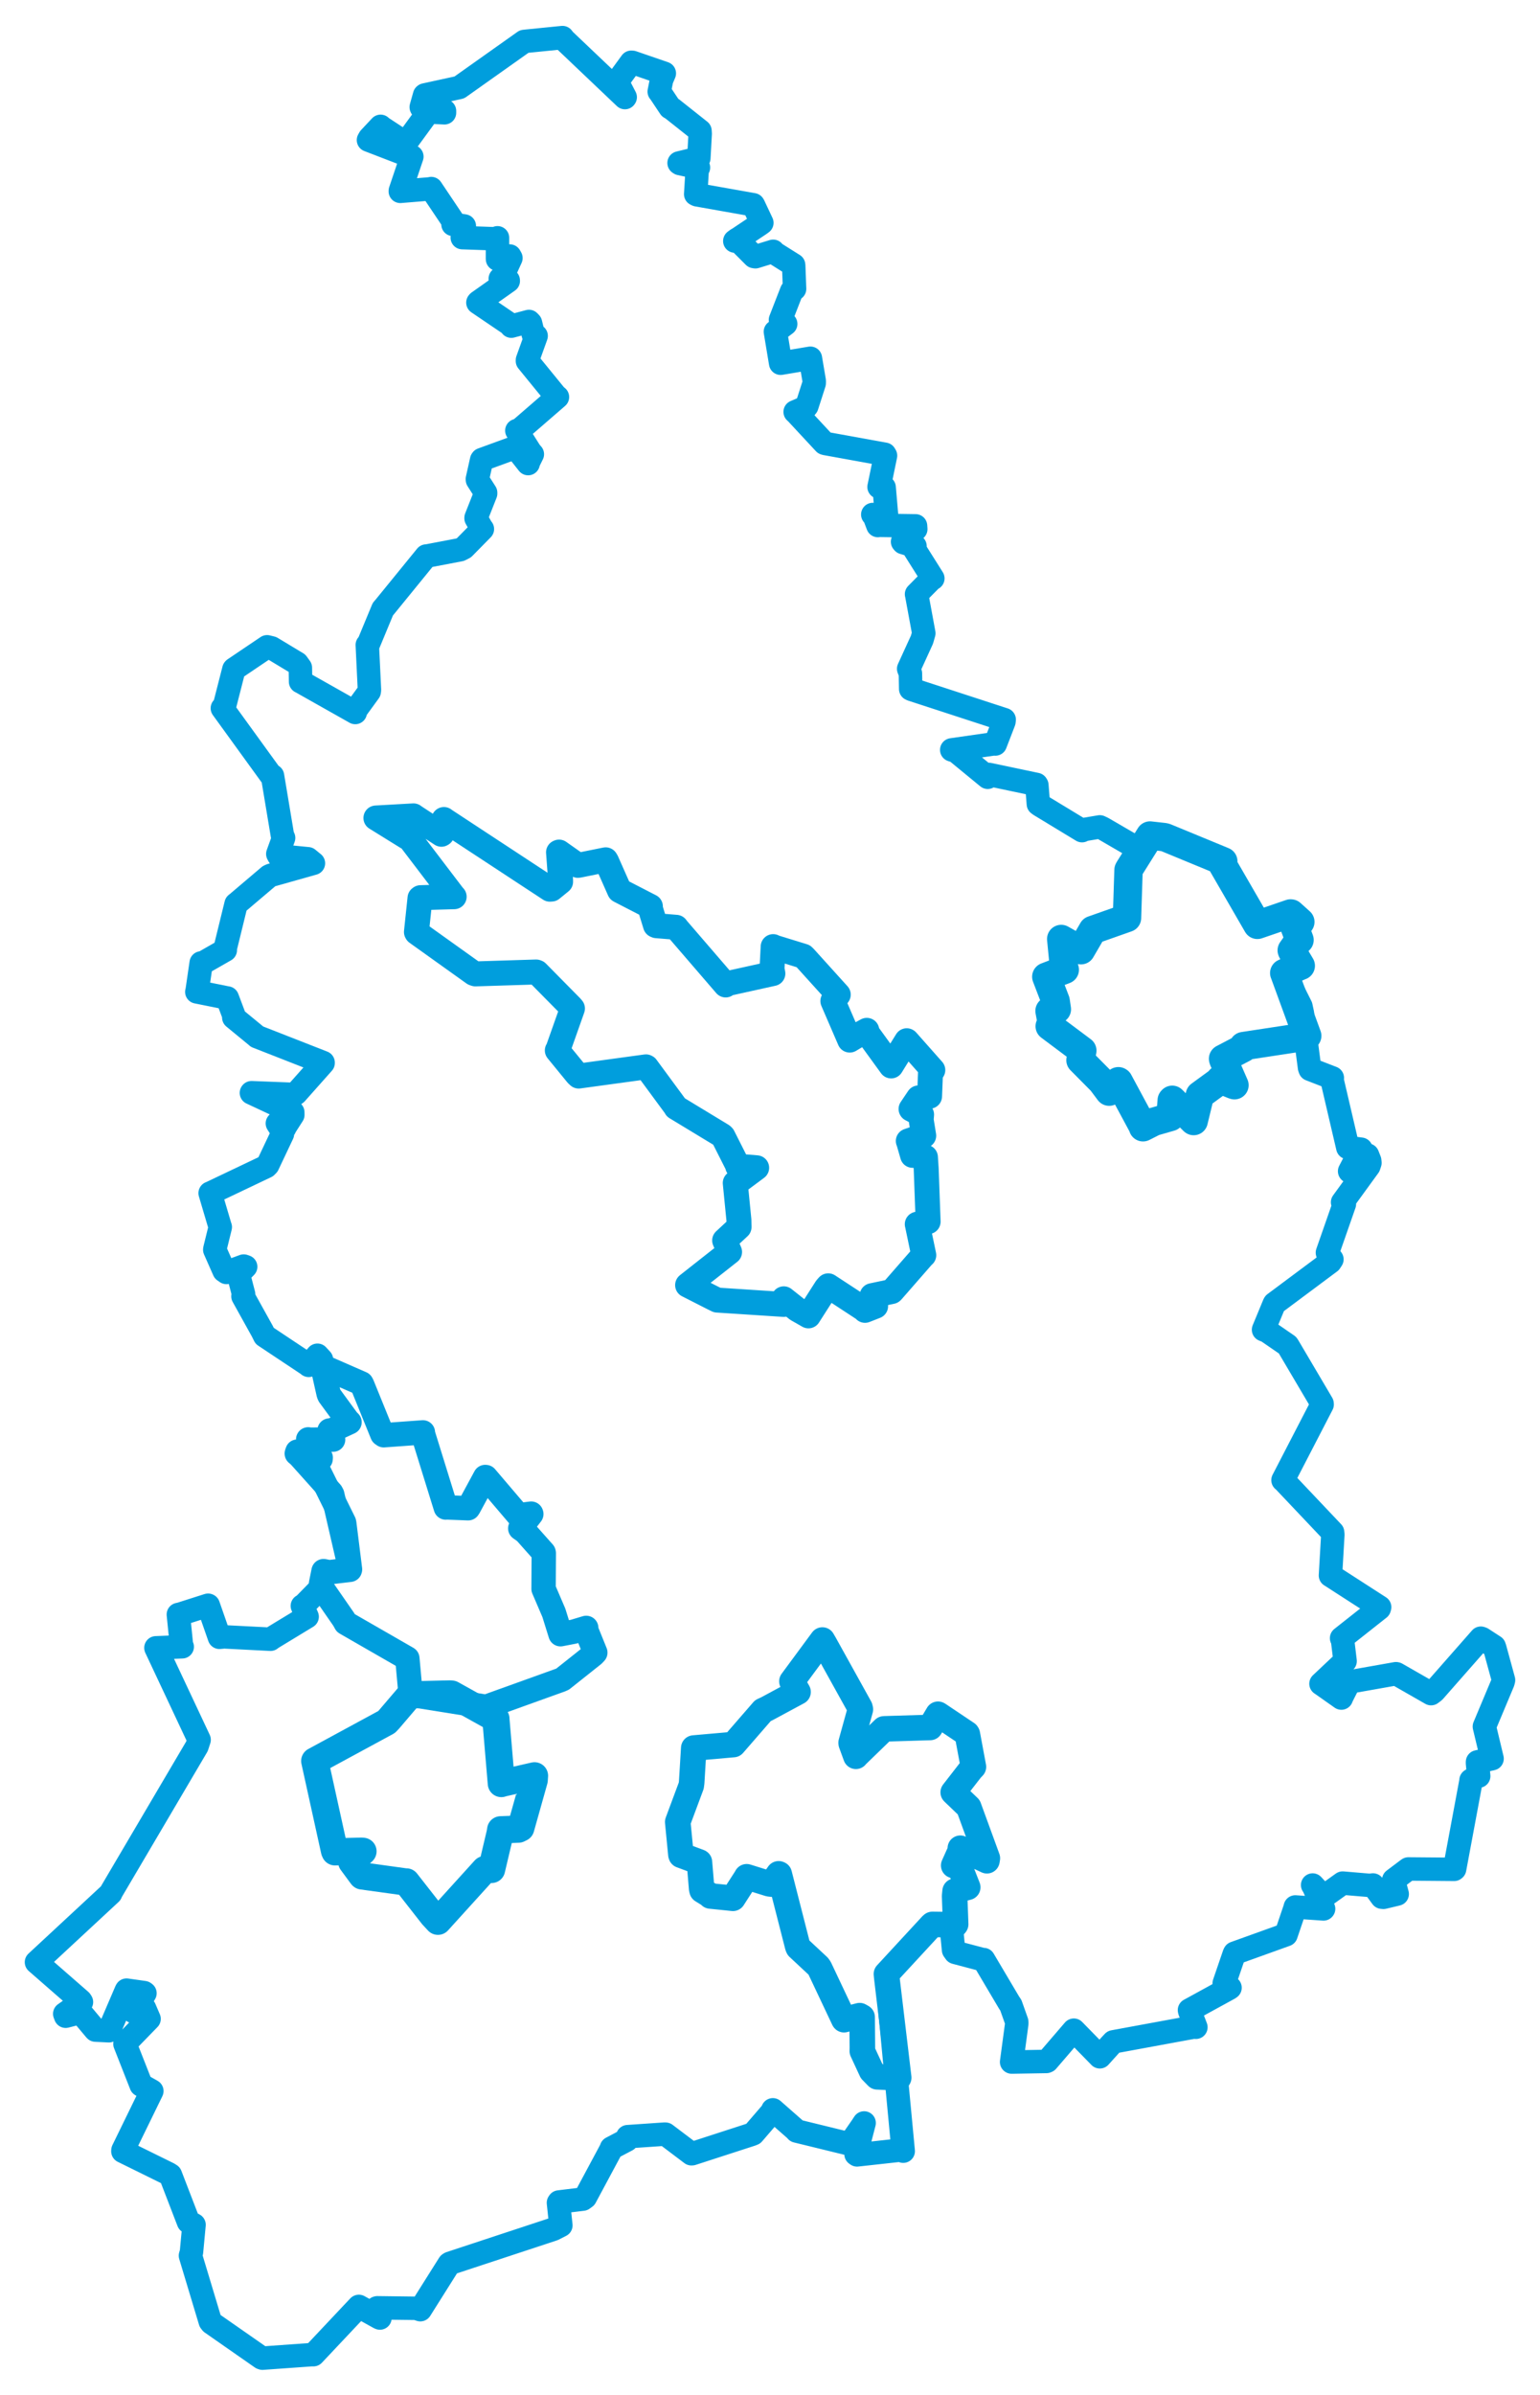 <svg viewBox="0 0 339.957 528.348" width="339.957" height="528.348" xmlns="http://www.w3.org/2000/svg">
  <title>Česko</title>
  <desc>Geojson of Česko</desc>
  <polygon points="149.611,401.89 150.31,409.079 150.359,409.23 154.346,410.707 154.399,410.74 154.895,416.63 154.984,416.978 156.752,418.065 156.823,418.219 160.21,418.563 161.798,418.73 164.699,414.229 164.829,413.984 169.811,415.535 170.292,415.593 171.886,413.332 172.02,413.387 176.096,429.337 176.215,429.601 180.627,433.715 180.924,434.131 186.279,445.461 186.32,445.508 189.771,444.618 190.318,444.933 190.374,451.727 190.357,452.44 192.386,456.812 193.651,458.109 198.018,458.31 198.39,458.302 195.772,436.327 195.682,435.425 205.696,424.588 205.823,424.493 210.89,424.554 210.961,424.456 210.734,418.233 210.841,417.157 212.571,416.577 213.627,416.299 211.681,411.339 210.531,411.486 211.998,408.221 211.993,407.686 217.865,410.447 217.96,409.895 213.956,398.932 213.852,398.642 210.928,395.842 210.425,395.355 214.34,390.31 214.884,389.734 213.541,382.532 213.462,382.404 207.154,378.179 207.068,378.133 205.457,380.844 205.33,381.047 195.214,381.354 195.137,381.364 189.06,387.25 188.942,387.406 187.901,384.557 187.892,384.401 189.931,377.046 189.833,376.658 182.052,362.638 181.541,361.761 174.817,370.87 176.171,373.214 169.281,376.926 168.419,377.323 161.91,384.816 153.148,385.587 152.686,393.199 152.591,393.896 149.611,401.89" stroke="#009edd" stroke-width="5.639px" fill="none" stroke-linejoin="round" vector-effect="non-scaling-stroke"></polygon>
  <polygon points="230.974,215.453 233.035,220.825 233.301,222.623 231.689,222.992 232.245,226.016 231.728,226.372 238.921,231.751 238.644,233.204 238.523,233.862 243.161,238.54 244.849,240.795 246.878,238.504 246.958,238.551 252.306,248.486 252.324,248.649 254.729,247.431 258.379,246.381 258.66,242.718 258.772,242.598 263.457,247.238 263.502,247.279 264.77,242.064 264.871,241.567 269.383,238.274 269.351,238.113 272.221,239.282 272.506,239.377 270.056,233.773 269.995,233.535 274.5,231.178 274.49,230.752 288.038,228.692 288.568,228.484 283.521,214.678 283.497,214.635 286.906,213.12 287.143,213.029 285.25,209.859 285.154,209.63 286.638,207.515 286.871,207.341 285.767,204.393 287.046,203.357 284.989,201.507 284.888,201.495 277.575,203.999 277.566,204 269.741,190.478 270.038,189.995 257.282,184.735 256.989,184.656 253.889,184.31 253.872,184.305 249.266,191.646 249.125,191.902 248.789,202.356 248.788,202.475 241.222,205.143 238.629,209.595 235.094,207.594 234.266,207.126 234.876,213.355 235.049,213.9 230.974,215.453" stroke="#009edd" stroke-width="6.267px" fill="none" stroke-linejoin="round" vector-effect="non-scaling-stroke"></polygon>
  <polygon points="8.053,432.825 17.793,441.319 17.981,441.615 14.292,444.21 14.494,444.74 17.594,443.944 17.806,443.903 21.033,447.756 21.083,447.801 24.036,447.947 24.101,447.876 27.862,439.109 27.935,438.991 31.803,439.535 31.998,439.671 29.662,443.479 29.48,443.722 31.908,443.006 32.905,445.327 27.88,450.494 27.585,450.843 31.154,459.918 33.517,461.246 27.146,474.296 27.129,474.533 37.18,479.482 37.62,479.764 41.605,490.105 42.833,490.753 42.266,496.805 42.044,497.553 46.416,512.066 46.675,512.392 57.72,520.09 57.935,520.166 68.824,519.389 69.182,519.397 79.18,508.787 79.219,508.753 83.699,511.238 83.873,511.311 83.201,509.087 83.281,509.062 91.897,509.171 92.781,509.469 99.136,499.38 99.345,499.243 122.145,491.727 123.808,490.879 123.279,485.898 123.402,485.72 128.661,485.083 129.219,484.674 135.036,473.831 134.974,473.834 138.385,472.042 138.563,471.31 146.792,470.748 146.917,470.763 152.635,475.08 152.791,475.069 165.846,470.839 166.266,470.671 170.443,465.824 170.607,465.39 175.761,469.915 175.852,470.063 187.231,472.846 187.555,472.941 190.264,469.042 190.755,468.288 188.971,475.167 189.197,475.327 199.171,474.226 199.386,474.508 195.772,436.327 195.682,435.425 206.065,424.416 206.168,424.278 209.796,425.166 210.041,425.452 210.5,430.121 210.889,430.666 216.851,432.24 217.128,432.245 222.739,441.713 223.146,442.324 224.443,445.972 224.455,446.379 223.318,454.841 223.327,454.847 230.984,454.719 231.185,454.634 237.013,447.86 237.048,447.822 242.745,453.645 242.785,453.689 245.129,451.085 245.779,450.394 263.528,447.13 263.993,447.176 262.626,443.607 262.58,443.391 271.399,438.562 271.528,438.454 270.583,437.584 270.244,437.491 272.463,431.007 272.559,430.835 283.864,426.772 283.895,426.757 285.854,420.969 285.938,420.641 292.159,421.073 292.186,421.047 289.954,416.07 289.767,415.804 291.972,418.183 292.141,418.419 296.367,415.396 296.394,415.379 302.378,415.885 303.085,415.795 305.052,418.481 305.404,418.514 307.885,417.923 308.433,417.787 307.646,414.851 307.672,414.681 310.54,412.522 310.905,412.259 321.005,412.343 321.11,412.255 324.708,392.95 324.728,392.692 326.149,391.803 326.423,391.779 326.156,388.872 326.167,388.637 329.352,387.941 329.375,387.931 327.684,380.873 327.679,380.842 331.788,371.056 331.905,370.591 329.993,363.605 329.856,363.195 327.18,361.457 326.892,361.357 316.578,373.08 315.911,373.584 308.287,369.222 308.156,369.192 297.948,370.999 297.854,371.031 296.232,374.235 296.106,374.56 291.654,371.422 291.611,371.405 296.921,366.4 296.932,366.413 296.336,361.472 296.158,361.354 304.475,354.787 304.558,354.507 293.744,347.537 293.701,347.516 294.227,338.502 294.173,337.993 283.432,326.653 283.226,326.491 291.865,309.798 291.848,309.606 284.357,296.918 284.218,296.716 279.742,293.639 278.929,293.311 281.26,287.677 281.35,287.526 293.639,278.37 294.022,277.789 293.104,276.548 293.03,276.31 296.775,265.59 296.381,265.195 302.172,257.231 302.413,256.505 302.362,256.006 301.88,254.788 297.964,258.402 297.93,258.351 300.441,253.52 300.451,253.495 297.531,253.123 294.029,238.123 294.112,237.769 289.211,235.87 289.083,235.523 287.501,223.477 287.175,221.971 283.521,214.678 283.497,214.635 286.906,213.12 287.143,213.029 285.25,209.859 285.154,209.63 286.638,207.515 286.871,207.341 285.767,204.393 287.046,203.357 284.989,201.507 284.888,201.495 277.575,203.999 277.566,204 269.741,190.478 270.038,189.995 257.282,184.735 256.989,184.656 253.889,184.31 253.872,184.305 251.974,187.446 251.856,187.593 243.484,182.731 242.787,182.398 239.289,182.986 238.854,183.224 229.585,177.605 229.219,177.343 228.889,173.202 228.788,173.038 218.303,170.83 218.037,171.452 211.058,165.72 210.097,165.412 219.552,164.055 219.717,164.111 221.624,159.173 221.677,158.732 201.27,152.082 201.039,151.979 200.976,148.544 200.589,147.526 203.525,141.104 203.93,139.683 202.346,131.104 202.328,131.064 205.614,127.739 205.925,127.584 201.918,121.23 201.988,120.475 199.401,119.687 199.242,119.496 202.158,116.711 202.107,115.995 193.969,115.875 193.795,115.922 192.931,113.642 192.666,113.491 195.572,114.121 195.709,113.72 195.174,107.512 194.053,107.41 195.478,100.507 195.294,100.198 182.151,97.82 182.005,97.764 175.785,91.072 175.532,90.853 177.891,89.845 178.116,89.562 179.734,84.532 179.745,84.037 178.896,79.024 172.33,80.122 171.172,73.166 173.442,71.452 172.289,70.556 174.755,64.218 175.403,63.718 175.208,58.52 175.189,58.441 170.851,55.716 170.677,55.433 166.754,56.634 166.459,56.582 162.693,52.813 162.209,53.17 167.693,49.506 168.178,49.154 166.354,45.284 166.276,45.166 153.877,42.974 153.577,42.83 153.91,37.349 154.186,36.957 150.091,36.077 149.909,35.951 153.221,35.144 154.268,34.876 154.565,29.505 154.523,28.87 148.381,24.001 147.913,23.734 145.557,20.205 145.526,20.211 146.048,17.595 146.648,16.179 139.603,13.753 139.354,13.737 136.246,17.993 136.236,18.02 138.013,21.445 137.956,21.522 124.567,8.801 124.17,8.294 116.358,9.076 115.715,9.148 101.51,19.212 101.399,19.29 93.797,20.946 93.729,21 92.99,23.624 93.036,23.729 98.123,24.47 98.123,24.873 94.713,24.718 94.507,24.795 89.832,31.192 89.453,31.5 84.081,27.981 84.016,27.872 81.596,30.453 81.342,30.898 90.782,34.531 90.917,34.546 88.378,42.072 88.37,42.205 94.952,41.665 95.196,41.598 100.026,48.794 100.003,49.494 102.264,49.812 102.501,49.851 102.07,52.253 102.048,52.416 109.296,52.669 109.822,52.454 109.821,57.027 109.828,57.165 112.532,56.477 112.787,56.922 110.872,61.111 110.436,61.478 112.192,61.851 112.2,61.969 105.614,66.62 105.498,66.75 112.738,71.652 112.873,71.942 116.769,70.909 117.105,71.258 117.722,73.754 118.353,74.09 116.439,79.411 116.434,79.638 122.706,87.324 123.055,87.582 114.843,94.69 114.097,94.982 117.081,99.705 117.514,100.191 116.674,101.893 116.589,102.257 113.897,98.848 113.836,98.659 106.401,101.366 106.319,101.482 105.384,105.67 105.399,105.854 107.2,108.675 107.202,108.868 105.096,114.196 105.093,114.327 106.382,116.62 106.486,116.696 102.418,120.83 101.584,121.256 94.167,122.668 94.09,122.651 84.909,133.917 84.518,134.368 81.278,142.176 81.081,142.259 81.559,152.181 81.509,152.546 78.544,156.619 78.424,157.163 66.369,150.365 66.351,150.371 66.306,147.288 65.606,146.317 59.972,142.922 58.962,142.673 51.686,147.578 51.627,147.647 49.447,156.166 49.087,156.217 59.777,170.966 60.156,171.138 62.358,184.34 62.606,184.827 61.326,188.364 61.563,188.798 67.971,189.427 69.188,190.422 59.787,193.074 59.391,193.26 52.368,199.215 52.116,199.412 49.703,209.258 49.735,209.57 44.764,212.414 44.413,212.406 43.5,218.66 43.448,218.79 50.127,220.135 50.182,220.137 51.733,224.261 51.607,224.438 56.631,228.564 56.756,228.679 71.324,234.382 71.328,234.471 65.363,241.181 65.059,241.405 55.529,241.034 55.501,241.071 64.627,245.338 64.64,245.913 62.858,248.695 62.853,248.796 61.323,247.69 61.231,247.8 62.39,249.613 62.353,250.112 59.109,256.96 58.754,257.319 46.501,263.15 46.392,263.183 48.58,270.566 48.625,270.667 47.435,275.501 47.41,275.667 49.462,280.311 49.99,280.676 53.802,279.272 54.231,279.419 52.699,280.98 52.637,281.111 53.775,285.485 53.634,285.939 57.906,293.632 58.421,294.667 68.008,301.04 68.145,301.171 70.076,298.943 70.97,299.912 72.532,307.406 72.553,307.46 76.748,313.317 77.156,313.717 73.421,315.443 72.743,315.545 73.243,317.392 73.534,317.551 68.17,317.562 68.033,317.501 70.798,321.537 70.776,321.812 65.585,320.111 65.518,320.626 73.206,329.198 73.44,329.64 77.235,346.094 77.263,346.171 72.666,346.809 71.426,346.563 70.877,349.294 70.958,350.105 67.085,354.056 66.745,354.231 67.699,356.383 67.8,356.62 59.688,361.545 59.712,361.584 49.494,361.061 48.439,361.157 45.98,354.105 45.936,354.086 39.878,356.016 39.374,356.13 40.071,363.035 40.226,363.247 34.423,363.481 34.424,363.491 43.954,383.765 43.482,385.201 24.594,417.253 24.433,417.626 8.053,432.825" stroke="#009edd" stroke-width="5.176px" fill="none" stroke-linejoin="round" vector-effect="non-scaling-stroke"></polygon>
  <polygon points="65.518,320.626 69.753,323.356 69.851,323.473 75.941,335.803 75.998,336.05 77.263,346.171 77.238,346.269 72.666,346.809 71.426,346.563 70.877,349.294 70.958,350.105 75.885,357.217 76.319,358.003 89.876,365.794 89.922,365.822 90.623,373.522 90.548,373.807 107.157,376.467 107.262,376.51 123.751,370.582 124.192,370.389 130.966,365.011 131.416,364.537 129.368,359.48 129.408,359.089 126.667,359.913 123.735,360.477 122.265,355.758 119.995,350.476 120.042,342.599 120.007,342.468 115.951,337.907 114.848,337.13 117.286,333.967 117.254,333.883 114.451,334.233 114.437,334.262 107.235,325.813 107.111,325.802 103.537,332.403 103.349,332.69 98.593,332.506 98.409,332.533 93.367,316.28 93.354,315.96 84.712,316.586 84.388,316.359 79.959,305.464 79.793,305.162 71.229,301.419 71.195,301.418 72.553,307.46 72.713,307.821 76.748,313.317 77.156,313.717 73.421,315.443 72.743,315.545 73.243,317.392 73.534,317.551 68.17,317.562 68.033,317.501 70.798,321.537 70.776,321.812 65.518,320.626" stroke="#009edd" stroke-width="5.382px" fill="none" stroke-linejoin="round" vector-effect="non-scaling-stroke"></polygon>
  <polygon points="69.48,388.442 73.84,408.231 73.953,408.484 79.781,408.337 80.129,408.366 78.306,409.998 77.636,410.695 79.826,413.669 79.933,413.797 89.604,415.136 89.696,415.113 95.481,422.505 96.676,423.795 107.015,412.4 108.512,412.364 110.418,404.302 110.521,403.621 114.432,403.477 114.959,403.218 117.924,392.673 117.993,391.713 110.886,393.334 110.672,393.416 109.466,379.17 109.473,379.128 99.709,373.687 99.29,373.655 90.721,373.857 90.548,373.807 85.863,379.293 85.335,379.849 69.48,388.442" stroke="#009edd" stroke-width="6.004px" fill="none" stroke-linejoin="round" vector-effect="non-scaling-stroke"></polygon>
  <polygon points="82.983,180.434 89.842,184.682 90.216,184.678 100.085,197.631 100.258,197.799 92.846,198.008 92.717,198.102 91.928,205.582 92.002,205.716 104.58,214.702 104.94,214.823 118.353,214.404 118.552,214.475 126.044,222.066 126.371,222.448 123.158,231.526 123.027,231.705 127.371,237.011 127.744,237.361 142.594,235.329 142.701,235.38 149.247,244.266 149.221,244.298 159.392,250.461 159.605,250.666 162.868,257.123 162.846,257.26 166.096,257.508 167.034,257.593 162.585,260.898 162.306,260.949 163.114,269.103 163.145,270.676 159.966,273.62 161.056,276.164 151.805,283.447 151.789,283.471 157.291,286.27 158.316,286.775 173.002,287.731 173.02,286.495 175.973,288.833 178.467,290.254 182.397,284.111 182.832,283.626 190.907,288.908 190.953,289.038 193.292,288.118 192.522,285.8 196.846,284.887 196.998,284.736 203.867,276.873 203.925,276.87 202.509,270.108 202.488,270.039 204.885,269.469 204.454,257.737 204.291,255.256 201.66,254.834 201.449,254.85 200.548,251.728 200.507,251.681 203.684,250.578 203.911,250.509 203.347,247.018 203.441,245.855 201.133,244.65 201.117,244.619 202.759,242.183 205.205,241.813 205.424,236.298 205.919,236.039 200.205,229.592 200.163,229.568 197.333,234.131 196.721,235.126 191.499,227.935 191.347,227.276 189.385,228.34 187.579,229.425 183.855,220.807 185.046,219.399 177.628,211.199 177.343,210.922 170.991,208.969 170.675,208.809 170.422,213.739 170.612,214.743 160.399,216.998 160.196,217.265 149.525,204.886 149.266,204.545 144.904,204.191 144.695,204.095 143.53,200.286 143.574,199.94 136.812,196.458 136.752,196.418 133.903,189.988 133.704,189.661 127.822,190.847 127.566,190.881 123.416,187.955 123.295,188.006 123.744,194.037 123.754,194.485 121.754,196.114 121.375,196.139 98.128,180.88 97.998,180.77 97.555,183.957 97.442,184.024 91.318,180.017 91.277,179.966 82.983,180.434" stroke="#009edd" stroke-width="5.508px" fill="none" stroke-linejoin="round" vector-effect="non-scaling-stroke"></polygon>
</svg>